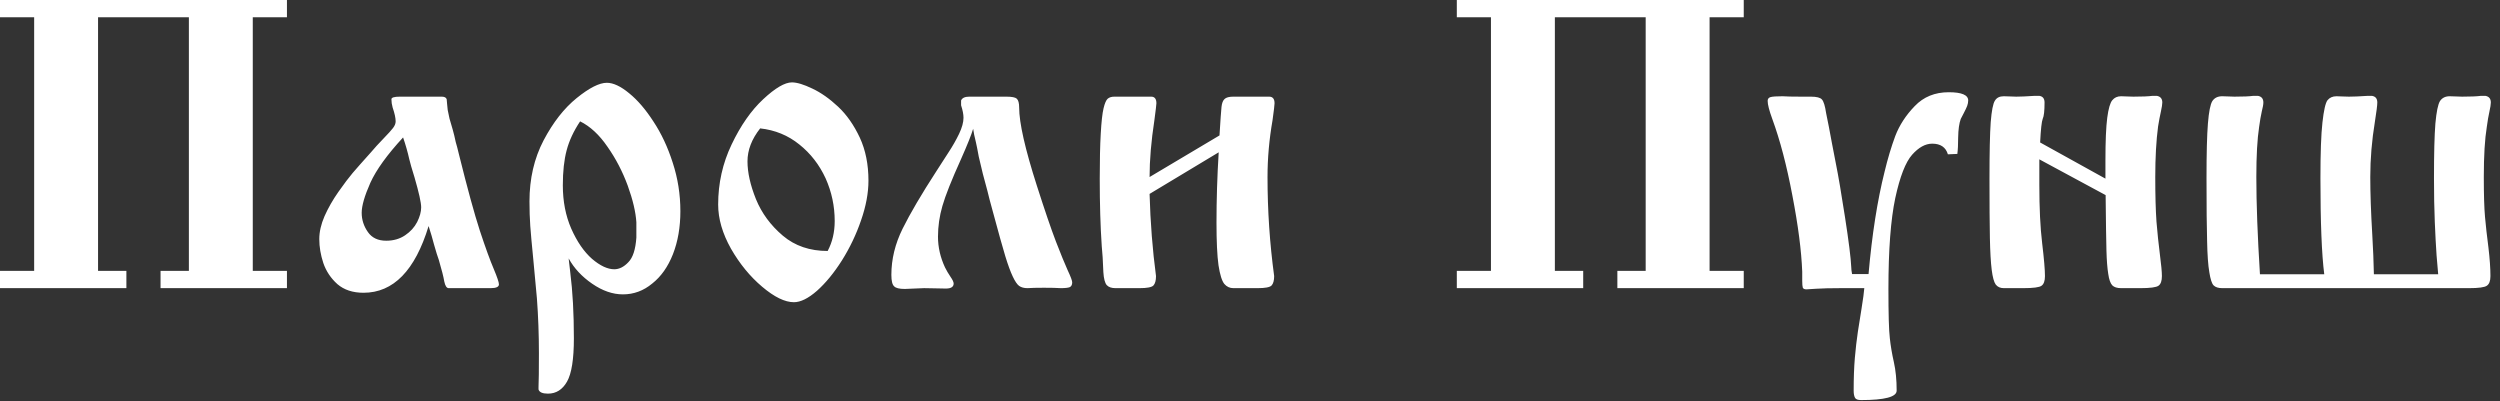 <svg width="243" height="39" viewBox="0 0 243 39" fill="none" xmlns="http://www.w3.org/2000/svg">
<rect x="0" y="0" width="243" height="39" fill="#333333" stroke="none"/>
<path d="M9.531 1.68V26.328H12.285V28.008H0V26.328H3.32V1.68H0V0H27.891V1.68H24.57V26.328H27.891V28.008H15.605V26.328H18.359V1.68H9.531ZM38.867 9.395H42.93C43.203 9.395 43.366 9.479 43.418 9.648C43.431 9.779 43.444 9.928 43.457 10.098C43.47 10.267 43.49 10.462 43.516 10.684C43.555 10.905 43.613 11.185 43.691 11.523C43.796 11.875 43.9 12.233 44.004 12.598C44.108 12.962 44.206 13.366 44.297 13.809C44.375 14.056 44.479 14.453 44.609 15C45.43 18.307 46.107 20.781 46.641 22.422C47.188 24.076 47.637 25.312 47.988 26.133C48.327 26.94 48.496 27.441 48.496 27.637C48.496 27.884 48.229 28.008 47.695 28.008H43.613C43.418 28.008 43.275 27.793 43.184 27.363C43.118 26.947 42.943 26.25 42.656 25.273C42.539 24.961 42.383 24.46 42.188 23.77C42.044 23.21 41.868 22.611 41.66 21.973C40.345 26.296 38.236 28.457 35.332 28.457C34.29 28.457 33.444 28.177 32.793 27.617C32.155 27.044 31.699 26.361 31.426 25.566C31.165 24.772 31.035 23.997 31.035 23.242C31.035 22.539 31.204 21.797 31.543 21.016C31.895 20.221 32.344 19.434 32.891 18.652C33.45 17.858 33.913 17.246 34.277 16.816C34.655 16.374 35.247 15.703 36.055 14.805C36.406 14.388 36.81 13.945 37.266 13.477C37.734 12.995 38.047 12.65 38.203 12.441C38.372 12.22 38.457 12.005 38.457 11.797C38.457 11.471 38.359 11.022 38.164 10.449C38.086 10.176 38.047 9.909 38.047 9.648C38.047 9.479 38.32 9.395 38.867 9.395ZM39.18 13.359C37.63 15.039 36.569 16.51 35.996 17.773C35.436 19.036 35.156 20.006 35.156 20.684C35.156 21.361 35.358 21.986 35.762 22.559C36.152 23.119 36.745 23.398 37.539 23.398C38.242 23.398 38.854 23.223 39.375 22.871C39.896 22.52 40.286 22.09 40.547 21.582C40.807 21.061 40.938 20.586 40.938 20.156C40.938 19.701 40.723 18.73 40.293 17.246C40.033 16.413 39.863 15.827 39.785 15.488C39.629 14.785 39.427 14.075 39.18 13.359ZM55.273 25.117C55.286 25.247 55.339 25.703 55.43 26.484C55.664 28.32 55.781 30.456 55.781 32.891C55.781 34.909 55.56 36.309 55.117 37.09C54.675 37.871 54.056 38.262 53.262 38.262C52.728 38.262 52.422 38.125 52.344 37.852V37.617C52.37 37.109 52.383 36.016 52.383 34.336C52.383 32.526 52.318 30.749 52.188 29.004C52.096 27.923 51.979 26.66 51.836 25.215C51.693 23.77 51.595 22.689 51.543 21.973C51.491 21.244 51.465 20.443 51.465 19.57C51.465 17.37 51.921 15.397 52.832 13.652C53.757 11.895 54.831 10.521 56.055 9.531C57.279 8.542 58.255 8.047 58.984 8.047C59.609 8.047 60.332 8.385 61.152 9.063C61.973 9.727 62.76 10.645 63.516 11.816C64.284 12.975 64.909 14.31 65.391 15.82C65.885 17.331 66.133 18.9 66.133 20.527C66.133 22.077 65.892 23.47 65.41 24.707C64.928 25.931 64.258 26.881 63.398 27.559C62.552 28.262 61.602 28.613 60.547 28.613C59.557 28.613 58.561 28.268 57.559 27.578C56.556 26.888 55.794 26.068 55.273 25.117ZM56.387 11.797C55.762 12.734 55.325 13.672 55.078 14.609C54.831 15.534 54.707 16.667 54.707 18.008C54.707 19.57 54.98 20.977 55.527 22.227C56.087 23.49 56.758 24.466 57.539 25.156C58.333 25.833 59.056 26.172 59.707 26.172C60.189 26.172 60.645 25.944 61.074 25.488C61.517 25.046 61.777 24.245 61.855 23.086V21.602C61.79 20.599 61.51 19.414 61.016 18.047C60.508 16.667 59.85 15.404 59.043 14.258C58.249 13.099 57.363 12.279 56.387 11.797ZM69.805 19.883C69.805 17.812 70.241 15.866 71.113 14.043C71.986 12.207 73.008 10.742 74.18 9.648C75.352 8.555 76.283 8.008 76.973 8.008C77.467 8.008 78.132 8.21 78.965 8.613C79.798 9.004 80.632 9.59 81.465 10.371C82.298 11.152 83.001 12.155 83.574 13.379C84.134 14.59 84.414 15.983 84.414 17.559C84.414 18.756 84.173 20.046 83.691 21.426C83.223 22.793 82.604 24.088 81.836 25.312C81.068 26.523 80.26 27.506 79.414 28.262C78.568 29.004 77.819 29.375 77.168 29.375C76.296 29.375 75.267 28.874 74.082 27.871C72.91 26.881 71.901 25.651 71.055 24.18C70.221 22.695 69.805 21.263 69.805 19.883ZM73.887 12.48C73.066 13.522 72.656 14.59 72.656 15.684C72.656 16.764 72.93 17.988 73.477 19.355C74.037 20.723 74.909 21.907 76.094 22.91C77.266 23.9 78.717 24.395 80.449 24.395C80.905 23.535 81.133 22.565 81.133 21.484C81.133 20.039 80.84 18.659 80.254 17.344C79.642 16.016 78.789 14.915 77.695 14.043C76.602 13.158 75.332 12.637 73.887 12.48ZM94.59 12.52C94.421 13.092 94.03 14.069 93.418 15.449C92.493 17.494 91.888 19.017 91.602 20.02C91.315 21.009 91.172 22.005 91.172 23.008C91.172 24.023 91.4 25.02 91.856 25.996C92.012 26.309 92.188 26.608 92.383 26.895C92.591 27.194 92.695 27.415 92.695 27.559C92.695 27.884 92.441 28.047 91.934 28.047C91.725 28.047 91.38 28.04 90.898 28.027C90.43 28.014 90.072 28.008 89.824 28.008C89.616 28.008 89.297 28.021 88.867 28.047C88.451 28.073 88.144 28.086 87.949 28.086C87.415 28.086 87.07 28.001 86.914 27.832C86.732 27.676 86.641 27.305 86.641 26.719C86.641 25.195 87.005 23.698 87.734 22.227C88.463 20.755 89.557 18.893 91.016 16.641C91.406 16.029 91.797 15.423 92.188 14.824C92.591 14.212 92.936 13.607 93.223 13.008C93.509 12.409 93.652 11.888 93.652 11.445C93.652 11.12 93.574 10.716 93.418 10.234V9.766C93.522 9.518 93.789 9.395 94.219 9.395H97.812C98.346 9.395 98.685 9.46 98.828 9.59C98.984 9.733 99.062 10.02 99.062 10.449C99.062 11.934 99.635 14.466 100.782 18.047C101.549 20.443 102.167 22.253 102.636 23.477C103.105 24.688 103.483 25.612 103.77 26.25C104.07 26.888 104.218 27.285 104.218 27.441C104.218 27.676 104.14 27.832 103.984 27.91C103.828 27.975 103.535 28.008 103.105 28.008C102.701 27.982 102.155 27.969 101.465 27.969C100.774 27.969 100.241 27.982 99.864 28.008C99.537 28.008 99.271 27.936 99.062 27.793C98.867 27.65 98.659 27.344 98.438 26.875C98.216 26.406 97.975 25.749 97.715 24.902C97.454 24.043 97.051 22.598 96.504 20.566C96.374 20.059 96.269 19.674 96.191 19.414C96.126 19.154 96.055 18.867 95.977 18.555C95.664 17.448 95.384 16.341 95.137 15.234C95.019 14.583 94.928 14.121 94.863 13.848C94.72 13.275 94.629 12.832 94.59 12.52ZM111.739 17.207L118.535 13.164C118.627 11.68 118.691 10.755 118.73 10.391C118.77 10.026 118.868 9.772 119.023 9.629C119.179 9.473 119.466 9.395 119.882 9.395H123.359C123.71 9.395 123.886 9.609 123.886 10.039C123.886 10.195 123.821 10.742 123.691 11.68C123.366 13.542 123.203 15.384 123.203 17.207C123.203 20.449 123.418 23.659 123.848 26.836C123.848 27.266 123.763 27.572 123.593 27.754C123.424 27.923 122.975 28.008 122.246 28.008H119.882C119.532 28.008 119.239 27.871 119.004 27.598C118.77 27.311 118.58 26.706 118.438 25.781C118.308 24.844 118.243 23.463 118.243 21.641C118.243 19.414 118.313 17.135 118.457 14.805L111.739 18.848C111.817 21.621 112.025 24.284 112.364 26.836C112.364 27.266 112.278 27.572 112.109 27.754C111.94 27.923 111.49 28.008 110.761 28.008H108.418C108.041 28.008 107.76 27.91 107.578 27.715C107.396 27.506 107.285 27.083 107.246 26.445C107.207 25.365 107.155 24.525 107.09 23.926C106.96 21.999 106.895 19.811 106.895 17.363C106.895 15.592 106.927 14.134 106.993 12.988C107.058 11.829 107.149 11.009 107.266 10.527C107.382 10.033 107.52 9.72 107.675 9.59C107.832 9.46 108.047 9.395 108.321 9.395H111.895C112.233 9.395 112.402 9.609 112.402 10.039C112.402 10.156 112.337 10.703 112.207 11.68C111.894 13.724 111.739 15.566 111.739 17.207ZM151.133 1.68V26.328H153.887V28.008H141.602V26.328H144.921V1.68H141.602V0H169.492V1.68H166.171V26.328H169.492V28.008H157.208V26.328H159.96V1.68H151.133ZM180.02 26.641H181.622C181.96 22.799 182.48 19.479 183.184 16.68C183.484 15.43 183.829 14.277 184.219 13.223C184.623 12.168 185.253 11.198 186.113 10.312C186.972 9.414 188.073 8.965 189.415 8.965C190.678 8.965 191.309 9.232 191.309 9.766C191.309 9.935 191.276 10.111 191.21 10.293C191.145 10.462 191.035 10.697 190.878 10.996C190.722 11.296 190.625 11.484 190.585 11.562C190.429 11.992 190.346 12.591 190.333 13.359C190.333 14.05 190.305 14.583 190.253 14.961L189.335 15C189.128 14.31 188.62 13.965 187.812 13.965C187.148 13.965 186.497 14.323 185.859 15.039C185.221 15.755 184.674 17.161 184.219 19.258C183.777 21.354 183.555 24.297 183.555 28.086C183.555 30.521 183.6 32.116 183.691 32.871C183.77 33.613 183.9 34.388 184.083 35.195C184.265 36.003 184.355 36.927 184.355 37.969C184.355 38.581 183.203 38.887 180.898 38.887C180.585 38.887 180.391 38.815 180.312 38.672C180.221 38.516 180.176 38.281 180.176 37.969C180.176 36.758 180.214 35.697 180.292 34.785C180.371 33.874 180.468 33.027 180.585 32.246C180.703 31.478 180.82 30.736 180.938 30.02C181.094 29.056 181.184 28.385 181.21 28.008H178.906C177.916 28.008 177.122 28.027 176.523 28.066C175.938 28.105 175.625 28.125 175.585 28.125C175.403 28.125 175.286 28.073 175.234 27.969C175.195 27.852 175.176 27.624 175.176 27.285V26.406C175.098 24.375 174.779 21.907 174.219 19.004C173.672 16.1 173.021 13.62 172.266 11.562C171.967 10.742 171.816 10.156 171.816 9.805C171.816 9.609 171.914 9.486 172.109 9.434C172.305 9.382 172.689 9.356 173.262 9.356C173.64 9.382 174.225 9.395 175.02 9.395H176.016C176.576 9.395 176.933 9.486 177.089 9.668C177.259 9.85 177.395 10.293 177.499 10.996C177.514 11.087 177.604 11.543 177.773 12.363C177.839 12.676 177.936 13.197 178.066 13.926C178.21 14.642 178.34 15.319 178.458 15.957C178.678 17.038 178.971 18.756 179.335 21.113C179.701 23.47 179.902 25.085 179.941 25.957C179.941 26.126 179.967 26.354 180.02 26.641ZM204.667 18.965L198.223 15.488V17.969C198.223 20.221 198.314 22.109 198.497 23.633C198.679 25.156 198.77 26.224 198.77 26.836C198.77 27.305 198.658 27.617 198.438 27.773C198.23 27.93 197.637 28.008 196.661 28.008H194.766C194.428 28.008 194.167 27.891 193.984 27.656C193.815 27.422 193.685 26.947 193.594 26.23C193.503 25.501 193.444 24.466 193.417 23.125C193.391 21.784 193.378 19.863 193.378 17.363C193.378 14.824 193.418 12.995 193.497 11.875C193.588 10.755 193.723 10.059 193.906 9.785C194.076 9.499 194.361 9.356 194.766 9.356C194.909 9.356 195.118 9.362 195.391 9.375C195.665 9.388 195.859 9.395 195.977 9.395C196.381 9.395 196.979 9.369 197.773 9.316H198.223C198.562 9.369 198.73 9.583 198.73 9.961C198.73 10.768 198.672 11.296 198.555 11.543C198.451 11.79 198.366 12.559 198.301 13.848L204.648 17.363V15.605C204.648 13.717 204.707 12.331 204.824 11.445C204.941 10.56 205.105 9.994 205.312 9.746C205.52 9.486 205.807 9.356 206.171 9.356C206.302 9.356 206.485 9.362 206.719 9.375C206.967 9.388 207.18 9.395 207.363 9.395C208.196 9.395 208.816 9.369 209.219 9.316H209.648C209.999 9.382 210.176 9.596 210.176 9.961C210.176 10.13 210.131 10.423 210.04 10.84C209.948 11.243 209.857 11.725 209.766 12.285C209.583 13.665 209.492 15.306 209.492 17.207C209.492 18.991 209.531 20.436 209.609 21.543C209.701 22.65 209.811 23.711 209.941 24.727C210.072 25.729 210.137 26.432 210.137 26.836C210.137 27.305 210.027 27.617 209.805 27.773C209.584 27.93 208.997 28.008 208.046 28.008H206.171C205.781 28.008 205.495 27.917 205.312 27.734C205.13 27.539 204.999 27.168 204.921 26.621C204.83 26.061 204.773 25.312 204.747 24.375C204.721 23.424 204.694 21.621 204.667 18.965ZM230.742 26.66H236.992C236.966 26.348 236.914 25.736 236.835 24.824C236.77 23.9 236.713 22.812 236.661 21.562C236.609 20.312 236.583 18.9 236.583 17.324C236.583 14.915 236.628 13.145 236.719 12.012C236.823 10.866 236.972 10.137 237.167 9.824C237.376 9.512 237.688 9.356 238.105 9.356C238.236 9.356 238.438 9.362 238.71 9.375C238.971 9.388 239.173 9.395 239.316 9.395C240.137 9.395 240.748 9.369 241.152 9.316H241.583C241.934 9.382 242.109 9.596 242.109 9.961C242.109 10.143 242.064 10.436 241.973 10.84C241.882 11.243 241.797 11.738 241.719 12.324C241.523 13.509 241.426 15.137 241.426 17.207C241.426 18.9 241.464 20.189 241.542 21.074C241.621 21.96 241.732 22.956 241.876 24.062C242.006 25.156 242.07 26.081 242.07 26.836C242.07 27.305 241.954 27.617 241.719 27.773C241.498 27.93 240.924 28.008 239.999 28.008H215.997C215.618 28.008 215.339 27.917 215.156 27.734C214.986 27.552 214.851 27.129 214.747 26.465C214.629 25.788 214.557 24.779 214.531 23.438C214.492 22.109 214.473 20.072 214.473 17.324C214.473 14.915 214.518 13.145 214.609 12.012C214.701 10.866 214.844 10.137 215.04 9.824C215.247 9.512 215.567 9.356 215.997 9.356C216.14 9.356 216.342 9.362 216.602 9.375C216.861 9.388 217.057 9.395 217.188 9.395C218.02 9.395 218.632 9.369 219.023 9.316H219.473C219.825 9.382 219.999 9.596 219.999 9.961C219.999 10.143 219.948 10.436 219.844 10.84C219.753 11.243 219.667 11.738 219.589 12.324C219.407 13.509 219.316 15.137 219.316 17.207C219.316 19.785 219.434 22.936 219.667 26.66H225.917C225.671 24.733 225.546 21.621 225.546 17.324C225.546 14.863 225.611 13.053 225.742 11.895C225.872 10.723 226.035 10.007 226.23 9.746C226.438 9.486 226.731 9.356 227.109 9.356C227.253 9.356 227.429 9.362 227.637 9.375C227.846 9.388 228.072 9.395 228.32 9.395C228.749 9.395 229.361 9.369 230.156 9.316H230.546C230.898 9.369 231.074 9.583 231.074 9.961C231.074 10.221 230.996 10.846 230.839 11.836C230.54 13.659 230.391 15.449 230.391 17.207C230.391 18.756 230.455 20.625 230.585 22.812C230.611 23.346 230.645 24.004 230.684 24.785C230.71 25.579 230.729 26.204 230.742 26.66Z" fill="white"/>
</svg>
